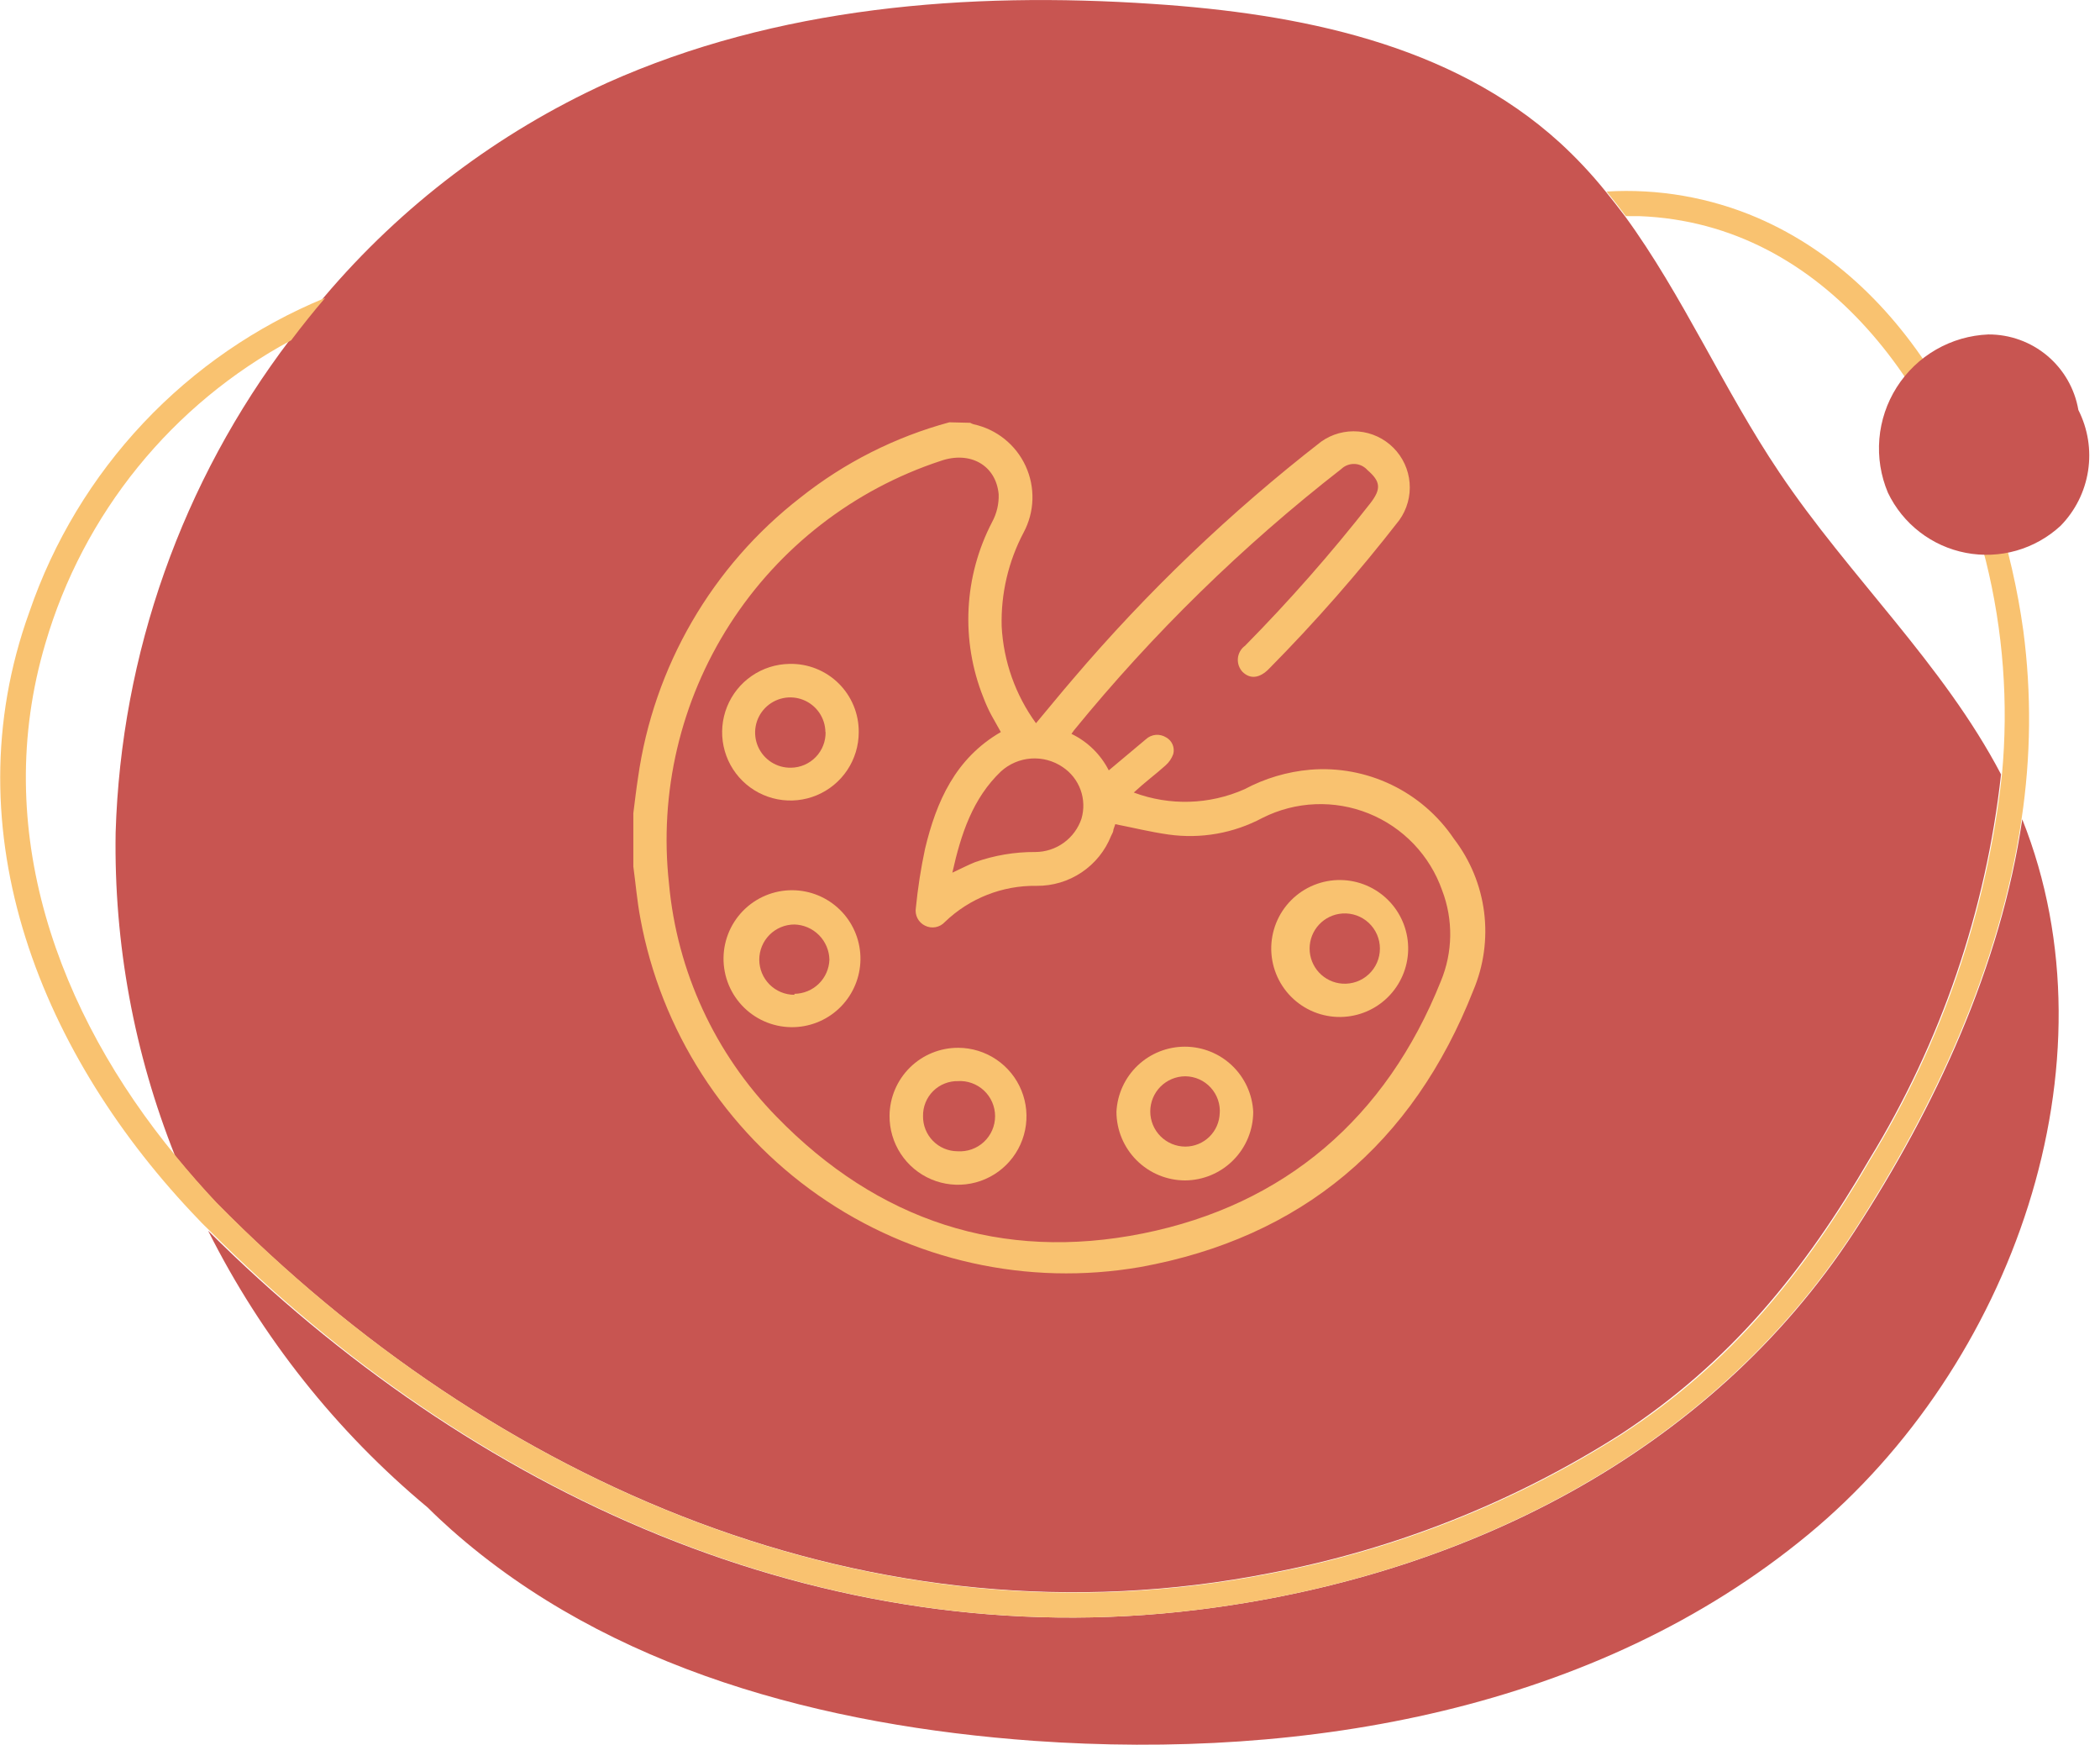 <svg width="189" height="157" viewBox="0 0 189 157" fill="none" xmlns="http://www.w3.org/2000/svg">
<path d="M15.763 104.025C16.933 105.452 18.152 106.847 19.419 108.194C44.37 133.495 78.606 148.582 114.349 141.544C125.567 139.407 136.276 135.158 145.907 129.022C155.704 122.608 162.391 114.383 168.244 104.314C174.693 93.781 178.739 81.957 180.094 69.682C174.867 59.709 166.416 51.868 160.146 42.521C155.143 35.097 151.471 26.6 146.243 19.449C145.677 18.701 145.1 17.963 144.512 17.236C143.246 15.664 141.863 14.19 140.374 12.827C130.593 3.928 116.85 1.219 103.765 0.353C87.088 -0.77 69.898 0.609 54.601 7.472C44.816 11.937 36.137 18.506 29.184 26.712C28.126 27.947 27.1 29.229 26.122 30.528C16.386 43.328 10.892 58.85 10.407 74.925C10.246 84.884 12.066 94.776 15.763 104.025V104.025Z" fill="#C85551"/>
<path d="M107.71 144.863C73.908 148.999 42.334 134.249 18.73 110.744C23.534 120.321 30.265 128.804 38.501 135.66C39.191 136.349 39.896 137.006 40.618 137.648C54.873 150.282 74.212 155.285 93.038 156.647C117.572 158.379 143.646 153.874 162.76 138.065C181.073 122.929 190.79 95.736 182.003 73.722C180.062 86.95 174.193 99.616 166.929 110.776C153.78 130.978 131.379 141.977 107.71 144.863Z" fill="#C85551"/>
<path d="M17.912 109.781C18.216 110.118 18.553 110.423 18.874 110.744C42.398 134.249 74.036 148.999 107.71 144.863C131.314 141.977 153.716 130.978 166.865 110.776C174.129 99.552 179.998 86.95 181.938 73.722C182.786 68.103 182.84 62.393 182.099 56.759C180.062 42.024 172.574 25.814 158.158 19.593C153.881 17.763 149.236 16.956 144.592 17.236C145.19 17.963 145.768 18.701 146.324 19.449H147.542C164.428 20.09 174.947 35.482 178.731 50.474C180.289 56.761 180.777 63.265 180.175 69.714C178.819 81.989 174.773 93.814 168.324 104.346C162.471 114.415 155.785 122.705 145.987 129.054C136.356 135.19 125.647 139.439 114.429 141.576C78.686 148.615 44.45 133.559 19.499 108.226C18.232 106.879 17.014 105.485 15.843 104.058C5.179 91.135 -0.882 74.604 4.089 57.881C5.782 52.098 8.61 46.71 12.406 42.031C16.203 37.351 20.892 33.474 26.202 30.624C27.18 29.325 28.206 28.043 29.265 26.808C23.072 29.352 17.495 33.188 12.904 38.06C8.314 42.932 4.816 48.727 2.646 55.059C-4.538 74.925 3.816 95.159 17.912 109.781Z" fill="#F9C270"/>
<path d="M185.45 47.315C186.774 45.964 187.641 44.231 187.928 42.362C188.216 40.492 187.91 38.58 187.054 36.893C186.727 34.985 185.734 33.254 184.251 32.009C182.768 30.765 180.892 30.086 178.956 30.095C177.299 30.162 175.683 30.629 174.246 31.456C172.81 32.284 171.595 33.447 170.706 34.846C169.817 36.246 169.281 37.84 169.142 39.492C169.004 41.144 169.268 42.805 169.912 44.333C170.575 45.721 171.556 46.935 172.775 47.875C173.994 48.816 175.416 49.457 176.928 49.747C178.44 50.037 179.998 49.968 181.479 49.546C182.959 49.123 184.319 48.359 185.45 47.315V47.315Z" fill="#C85551"/>
<path d="M87.316 38.045C87.416 38.102 87.521 38.147 87.631 38.18C88.646 38.4 89.597 38.853 90.407 39.503C91.218 40.153 91.867 40.982 92.302 41.925C92.738 42.868 92.95 43.9 92.919 44.938C92.889 45.977 92.619 46.994 92.129 47.91C90.753 50.512 90.071 53.425 90.15 56.367C90.316 59.508 91.388 62.534 93.239 65.078C94.348 63.758 95.427 62.424 96.552 61.119C103.251 53.245 110.742 46.081 118.907 39.739C119.881 39.048 121.07 38.725 122.26 38.827C123.451 38.928 124.567 39.449 125.41 40.296C126.253 41.142 126.769 42.261 126.865 43.452C126.962 44.642 126.634 45.829 125.939 46.801C122.297 51.495 118.376 55.966 114.199 60.19C113.374 61.029 112.535 61.134 111.845 60.475C111.688 60.312 111.568 60.118 111.493 59.906C111.418 59.693 111.39 59.467 111.409 59.242C111.429 59.018 111.497 58.8 111.609 58.604C111.72 58.408 111.872 58.238 112.055 58.106C116.049 54.056 119.808 49.78 123.315 45.302C124.319 44.012 124.274 43.338 123.075 42.303C122.93 42.138 122.752 42.004 122.554 41.908C122.356 41.813 122.14 41.759 121.92 41.749C121.7 41.74 121.481 41.774 121.275 41.851C121.069 41.928 120.88 42.046 120.721 42.198C111.834 49.114 103.757 57.01 96.642 65.737L96.432 66.037C97.881 66.735 99.061 67.888 99.79 69.321L103.134 66.517C103.376 66.294 103.685 66.157 104.013 66.127C104.341 66.098 104.67 66.177 104.948 66.352C105.208 66.493 105.413 66.718 105.53 66.99C105.647 67.262 105.669 67.565 105.593 67.851C105.453 68.244 105.215 68.595 104.903 68.871C104.004 69.68 103.059 70.37 102.039 71.315C105.274 72.525 108.854 72.417 112.01 71.015C113.841 70.038 115.85 69.441 117.917 69.261C120.432 69.054 122.957 69.522 125.231 70.616C127.505 71.71 129.447 73.389 130.856 75.483C132.327 77.4 133.263 79.673 133.569 82.07C133.874 84.467 133.538 86.902 132.596 89.127C127.168 102.92 117.123 111.391 102.609 114.015C92.488 115.763 82.085 113.446 73.663 107.567C65.241 101.688 59.479 92.723 57.63 82.62C57.345 81.12 57.21 79.516 57 77.972V73.174C57.135 72.124 57.255 71.06 57.42 69.995C58.824 59.999 64.074 50.946 72.053 44.762C76.01 41.621 80.566 39.321 85.442 38L87.316 38.045ZM90.075 65.872C89.775 65.332 89.49 64.838 89.235 64.373C88.98 63.908 88.71 63.308 88.501 62.754C87.488 60.22 87.035 57.498 87.172 54.773C87.309 52.048 88.033 49.385 89.295 46.966C89.707 46.203 89.909 45.344 89.88 44.477C89.64 41.853 87.301 40.549 84.647 41.478C76.833 44.055 70.141 49.238 65.691 56.16C61.242 63.082 59.307 71.322 60.209 79.501C60.926 87.404 64.347 94.817 69.894 100.491C78.995 109.847 90.135 113.55 102.879 110.987C115.623 108.423 124.754 100.596 129.672 88.302C130.76 85.69 130.803 82.759 129.792 80.116C129.245 78.56 128.373 77.138 127.234 75.945C126.095 74.753 124.715 73.817 123.185 73.2C121.656 72.583 120.013 72.299 118.365 72.367C116.717 72.434 115.103 72.853 113.629 73.594C111.036 74.981 108.069 75.506 105.158 75.093C103.554 74.868 101.994 74.478 100.375 74.163L100.21 74.643C100.21 74.838 100.09 75.033 100 75.213C99.468 76.552 98.543 77.698 97.346 78.5C96.15 79.303 94.739 79.725 93.298 79.711C90.223 79.661 87.253 80.831 85.037 82.964V82.964C84.817 83.207 84.523 83.37 84.201 83.43C83.879 83.49 83.546 83.442 83.253 83.294C82.96 83.153 82.721 82.919 82.572 82.63C82.424 82.341 82.373 82.011 82.428 81.69C82.603 79.907 82.879 78.135 83.253 76.382C84.272 72.124 85.982 68.241 90.075 65.872V65.872ZM85.712 78.526C86.507 78.152 87.121 77.837 87.751 77.582C89.493 76.965 91.33 76.655 93.178 76.667C94.097 76.665 94.992 76.374 95.737 75.836C96.482 75.298 97.04 74.54 97.332 73.669C97.582 72.815 97.553 71.903 97.249 71.066C96.944 70.23 96.379 69.513 95.637 69.021C94.803 68.454 93.802 68.185 92.796 68.256C91.79 68.326 90.837 68.733 90.09 69.411C87.556 71.825 86.492 75.018 85.712 78.526V78.526Z" fill="#F9C270"/>
<path d="M77.286 65.887C77.286 67.099 76.927 68.284 76.256 69.293C75.584 70.302 74.629 71.09 73.511 71.558C72.393 72.025 71.162 72.152 69.972 71.922C68.782 71.692 67.687 71.116 66.824 70.265C65.96 69.414 65.368 68.327 65.121 67.141C64.874 65.954 64.983 64.721 65.434 63.597C65.885 62.472 66.659 61.506 67.658 60.82C68.657 60.133 69.837 59.758 71.049 59.74C71.866 59.72 72.678 59.864 73.438 60.165C74.198 60.466 74.89 60.916 75.472 61.49C76.054 62.064 76.514 62.749 76.826 63.504C77.138 64.26 77.294 65.07 77.286 65.887V65.887ZM74.287 65.887C74.281 65.26 74.088 64.648 73.734 64.13C73.379 63.613 72.879 63.212 72.296 62.98C71.713 62.747 71.074 62.693 70.46 62.825C69.847 62.957 69.286 63.268 68.85 63.719C68.413 64.17 68.121 64.741 68.01 65.358C67.899 65.976 67.974 66.613 68.226 67.188C68.478 67.762 68.895 68.249 69.424 68.587C69.954 68.924 70.571 69.096 71.199 69.081C71.616 69.075 72.028 68.986 72.411 68.82C72.793 68.653 73.139 68.412 73.428 68.111C73.717 67.81 73.943 67.454 74.093 67.064C74.243 66.675 74.314 66.26 74.302 65.842L74.287 65.887Z" fill="#F9C270"/>
<path d="M86.252 94.284C87.472 94.29 88.662 94.658 89.673 95.342C90.684 96.025 91.469 96.993 91.929 98.123C92.389 99.253 92.503 100.494 92.257 101.689C92.011 102.884 91.416 103.979 90.547 104.835C89.678 105.692 88.574 106.271 87.376 106.499C86.177 106.728 84.938 106.596 83.815 106.119C82.692 105.643 81.735 104.844 81.067 103.823C80.398 102.802 80.048 101.606 80.059 100.386C80.075 98.757 80.736 97.201 81.896 96.057C83.056 94.914 84.623 94.276 86.252 94.284V94.284ZM86.252 97.283C85.834 97.271 85.417 97.343 85.028 97.497C84.639 97.65 84.285 97.881 83.987 98.176C83.69 98.47 83.456 98.822 83.299 99.21C83.142 99.597 83.065 100.013 83.073 100.431C83.067 100.843 83.143 101.253 83.296 101.635C83.449 102.018 83.677 102.366 83.965 102.66C84.254 102.955 84.598 103.189 84.978 103.349C85.357 103.509 85.765 103.593 86.177 103.595C86.609 103.625 87.044 103.565 87.453 103.42C87.861 103.275 88.236 103.048 88.553 102.752C88.87 102.456 89.123 102.098 89.296 101.7C89.469 101.302 89.558 100.873 89.558 100.439C89.558 100.005 89.469 99.576 89.296 99.178C89.123 98.78 88.87 98.422 88.553 98.126C88.236 97.83 87.861 97.603 87.453 97.458C87.044 97.312 86.609 97.253 86.177 97.283H86.252Z" fill="#F9C270"/>
<path d="M71.499 92.425C70.665 92.455 69.834 92.315 69.056 92.014C68.278 91.713 67.57 91.258 66.973 90.675C66.376 90.092 65.904 89.394 65.585 88.624C65.266 87.853 65.107 87.026 65.117 86.192C65.127 85.358 65.307 84.535 65.644 83.772C65.982 83.01 66.471 82.323 67.082 81.755C67.692 81.187 68.412 80.749 69.197 80.467C69.982 80.185 70.816 80.066 71.648 80.116C73.229 80.211 74.712 80.91 75.791 82.07C76.869 83.229 77.46 84.759 77.441 86.342C77.421 87.925 76.793 89.44 75.687 90.573C74.581 91.706 73.081 92.369 71.499 92.425V92.425ZM71.499 89.427C72.319 89.419 73.104 89.095 73.691 88.523C74.277 87.95 74.62 87.172 74.647 86.353C74.628 85.522 74.291 84.731 73.705 84.142C73.119 83.553 72.329 83.212 71.499 83.189C70.659 83.189 69.855 83.523 69.261 84.116C68.668 84.709 68.335 85.514 68.335 86.353C68.335 87.192 68.668 87.997 69.261 88.59C69.855 89.183 70.659 89.516 71.499 89.516V89.427Z" fill="#F9C270"/>
<path d="M106.657 106.219C105.02 106.215 103.451 105.563 102.294 104.405C101.136 103.248 100.484 101.679 100.48 100.042C100.558 98.462 101.241 96.973 102.386 95.882C103.532 94.792 105.053 94.184 106.635 94.184C108.217 94.184 109.738 94.792 110.883 95.882C112.029 96.973 112.712 98.462 112.79 100.042C112.79 101.672 112.145 103.237 110.996 104.394C109.848 105.551 108.288 106.207 106.657 106.219V106.219ZM109.776 100.222C109.809 99.794 109.754 99.365 109.614 98.959C109.474 98.554 109.252 98.182 108.963 97.866C108.673 97.549 108.322 97.296 107.931 97.121C107.539 96.946 107.116 96.853 106.687 96.848C105.848 96.848 105.044 97.182 104.45 97.775C103.857 98.368 103.524 99.173 103.524 100.012C103.524 100.851 103.857 101.656 104.45 102.249C105.044 102.842 105.848 103.175 106.687 103.175C107.495 103.172 108.27 102.853 108.846 102.288C109.423 101.722 109.756 100.954 109.776 100.147V100.222Z" fill="#F9C270"/>
<path d="M120.676 91.51C119.845 91.524 119.02 91.37 118.25 91.056C117.48 90.743 116.782 90.277 116.197 89.687C115.612 89.097 115.152 88.394 114.846 87.622C114.539 86.849 114.392 86.022 114.413 85.192C114.435 84.361 114.624 83.543 114.969 82.787C115.315 82.031 115.81 81.353 116.424 80.793C117.039 80.234 117.76 79.804 118.545 79.531C119.33 79.257 120.162 79.145 120.991 79.201C122.576 79.309 124.059 80.025 125.129 81.2C126.2 82.375 126.774 83.918 126.734 85.507C126.693 87.096 126.04 88.607 124.911 89.726C123.783 90.845 122.265 91.484 120.676 91.51V91.51ZM120.811 88.512C121.244 88.542 121.678 88.482 122.087 88.337C122.495 88.192 122.87 87.965 123.187 87.668C123.504 87.373 123.757 87.014 123.93 86.617C124.103 86.219 124.192 85.79 124.192 85.356C124.192 84.922 124.103 84.493 123.93 84.095C123.757 83.697 123.504 83.339 123.187 83.043C122.87 82.747 122.495 82.52 122.087 82.374C121.678 82.229 121.244 82.17 120.811 82.2C120.011 82.255 119.263 82.611 118.716 83.197C118.169 83.783 117.865 84.555 117.865 85.356C117.865 86.157 118.169 86.929 118.716 87.514C119.263 88.1 120.011 88.457 120.811 88.512Z" fill="#F9C270"/>
</svg>
